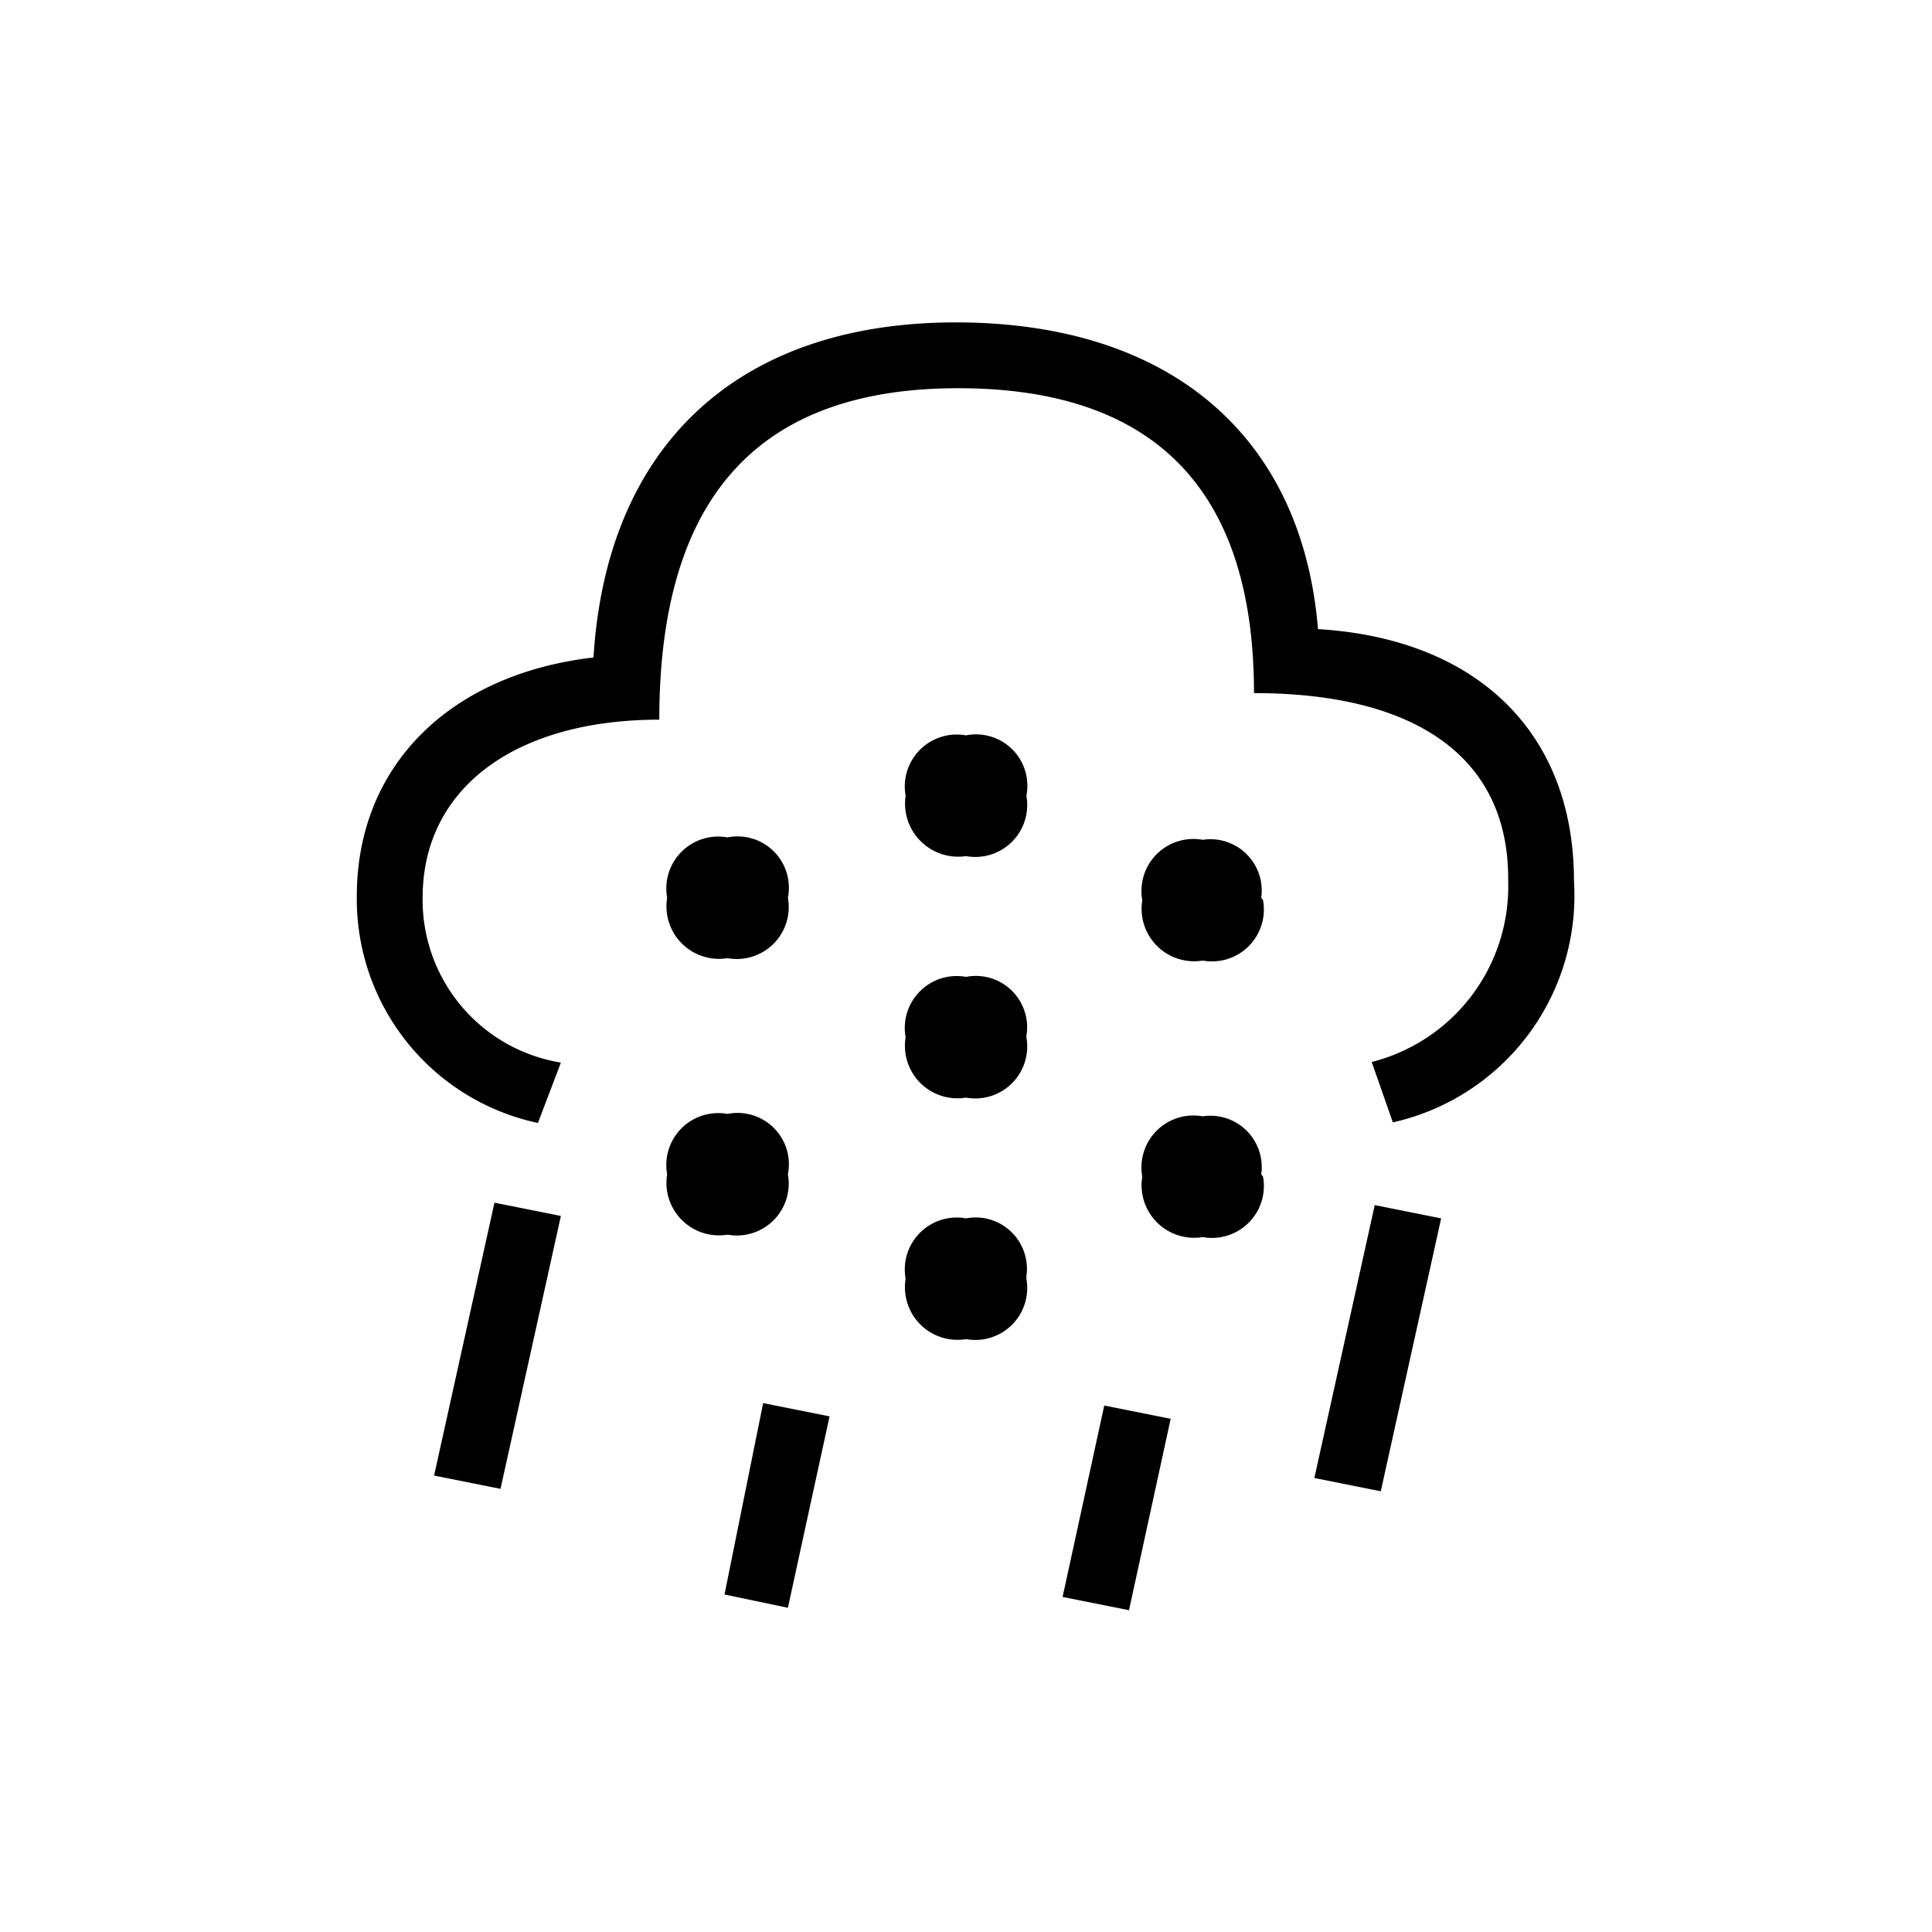 <svg id="Icones" xmlns="http://www.w3.org/2000/svg" width="32" height="32" viewBox="0 0 32 32"><defs><style>.cls-1{fill:none;}</style></defs><rect class="cls-1" width="32" height="32"/><path d="M20.77,11.48c0-3.35-1.63-5.05-4.9-5.05s-4.95,1.76-4.95,5.49C8.54,11.92,7,13.05,7,14.87A2.73,2.73,0,0,0,9.29,17.6l-.38,1a3.79,3.79,0,0,1-3-3.76c0-2.13,1.51-3.67,3.92-3.95.22-3.54,2.42-5.55,6-5.55s5.74,1.91,6,5.08c2.64.16,4.24,1.72,4.24,4.17a3.85,3.85,0,0,1-3,4l-.35-1a3,3,0,0,0,2.26-3C25,12.58,23.5,11.48,20.77,11.48ZM8.19,19.92l1.1.22-1,4.52-1.1-.22Zm4.86-5.05a.86.86,0,0,1-1,1,.87.87,0,0,1-1-1,.86.86,0,0,1,1-1A.85.85,0,0,1,13.05,14.87Zm0,4.58a.86.86,0,0,1-1,1,.87.87,0,0,1-1-1,.86.86,0,0,1,1-1A.85.85,0,0,1,13.05,19.45Zm-.41,3.79,1.1.22-.69,3.17L12,26.41ZM17,13.18a.86.86,0,0,1-1,1,.88.88,0,0,1-1-1,.86.86,0,0,1,1-1A.85.85,0,0,1,17,13.18Zm0,4a.86.86,0,0,1-1,1,.87.87,0,0,1-1-1,.86.86,0,0,1,1-1A.85.85,0,0,1,17,17.16Zm0,4a.86.86,0,0,1-1,1,.87.87,0,0,1-1-1,.86.86,0,0,1,1-1A.85.85,0,0,1,17,21.14Zm1.29,2.1,1.1.22-.69,3.17-1.1-.22Zm2.63-8.37a.86.86,0,0,1-1,1,.87.87,0,0,1-1-1,.86.86,0,0,1,1-1A.85.85,0,0,1,20.89,14.87Zm0,4.58a.86.86,0,0,1-1,1,.87.87,0,0,1-1-1,.86.86,0,0,1,1-1A.85.85,0,0,1,20.89,19.45Zm1.85.47,1.1.22-1,4.52-1.1-.22Z"/></svg>